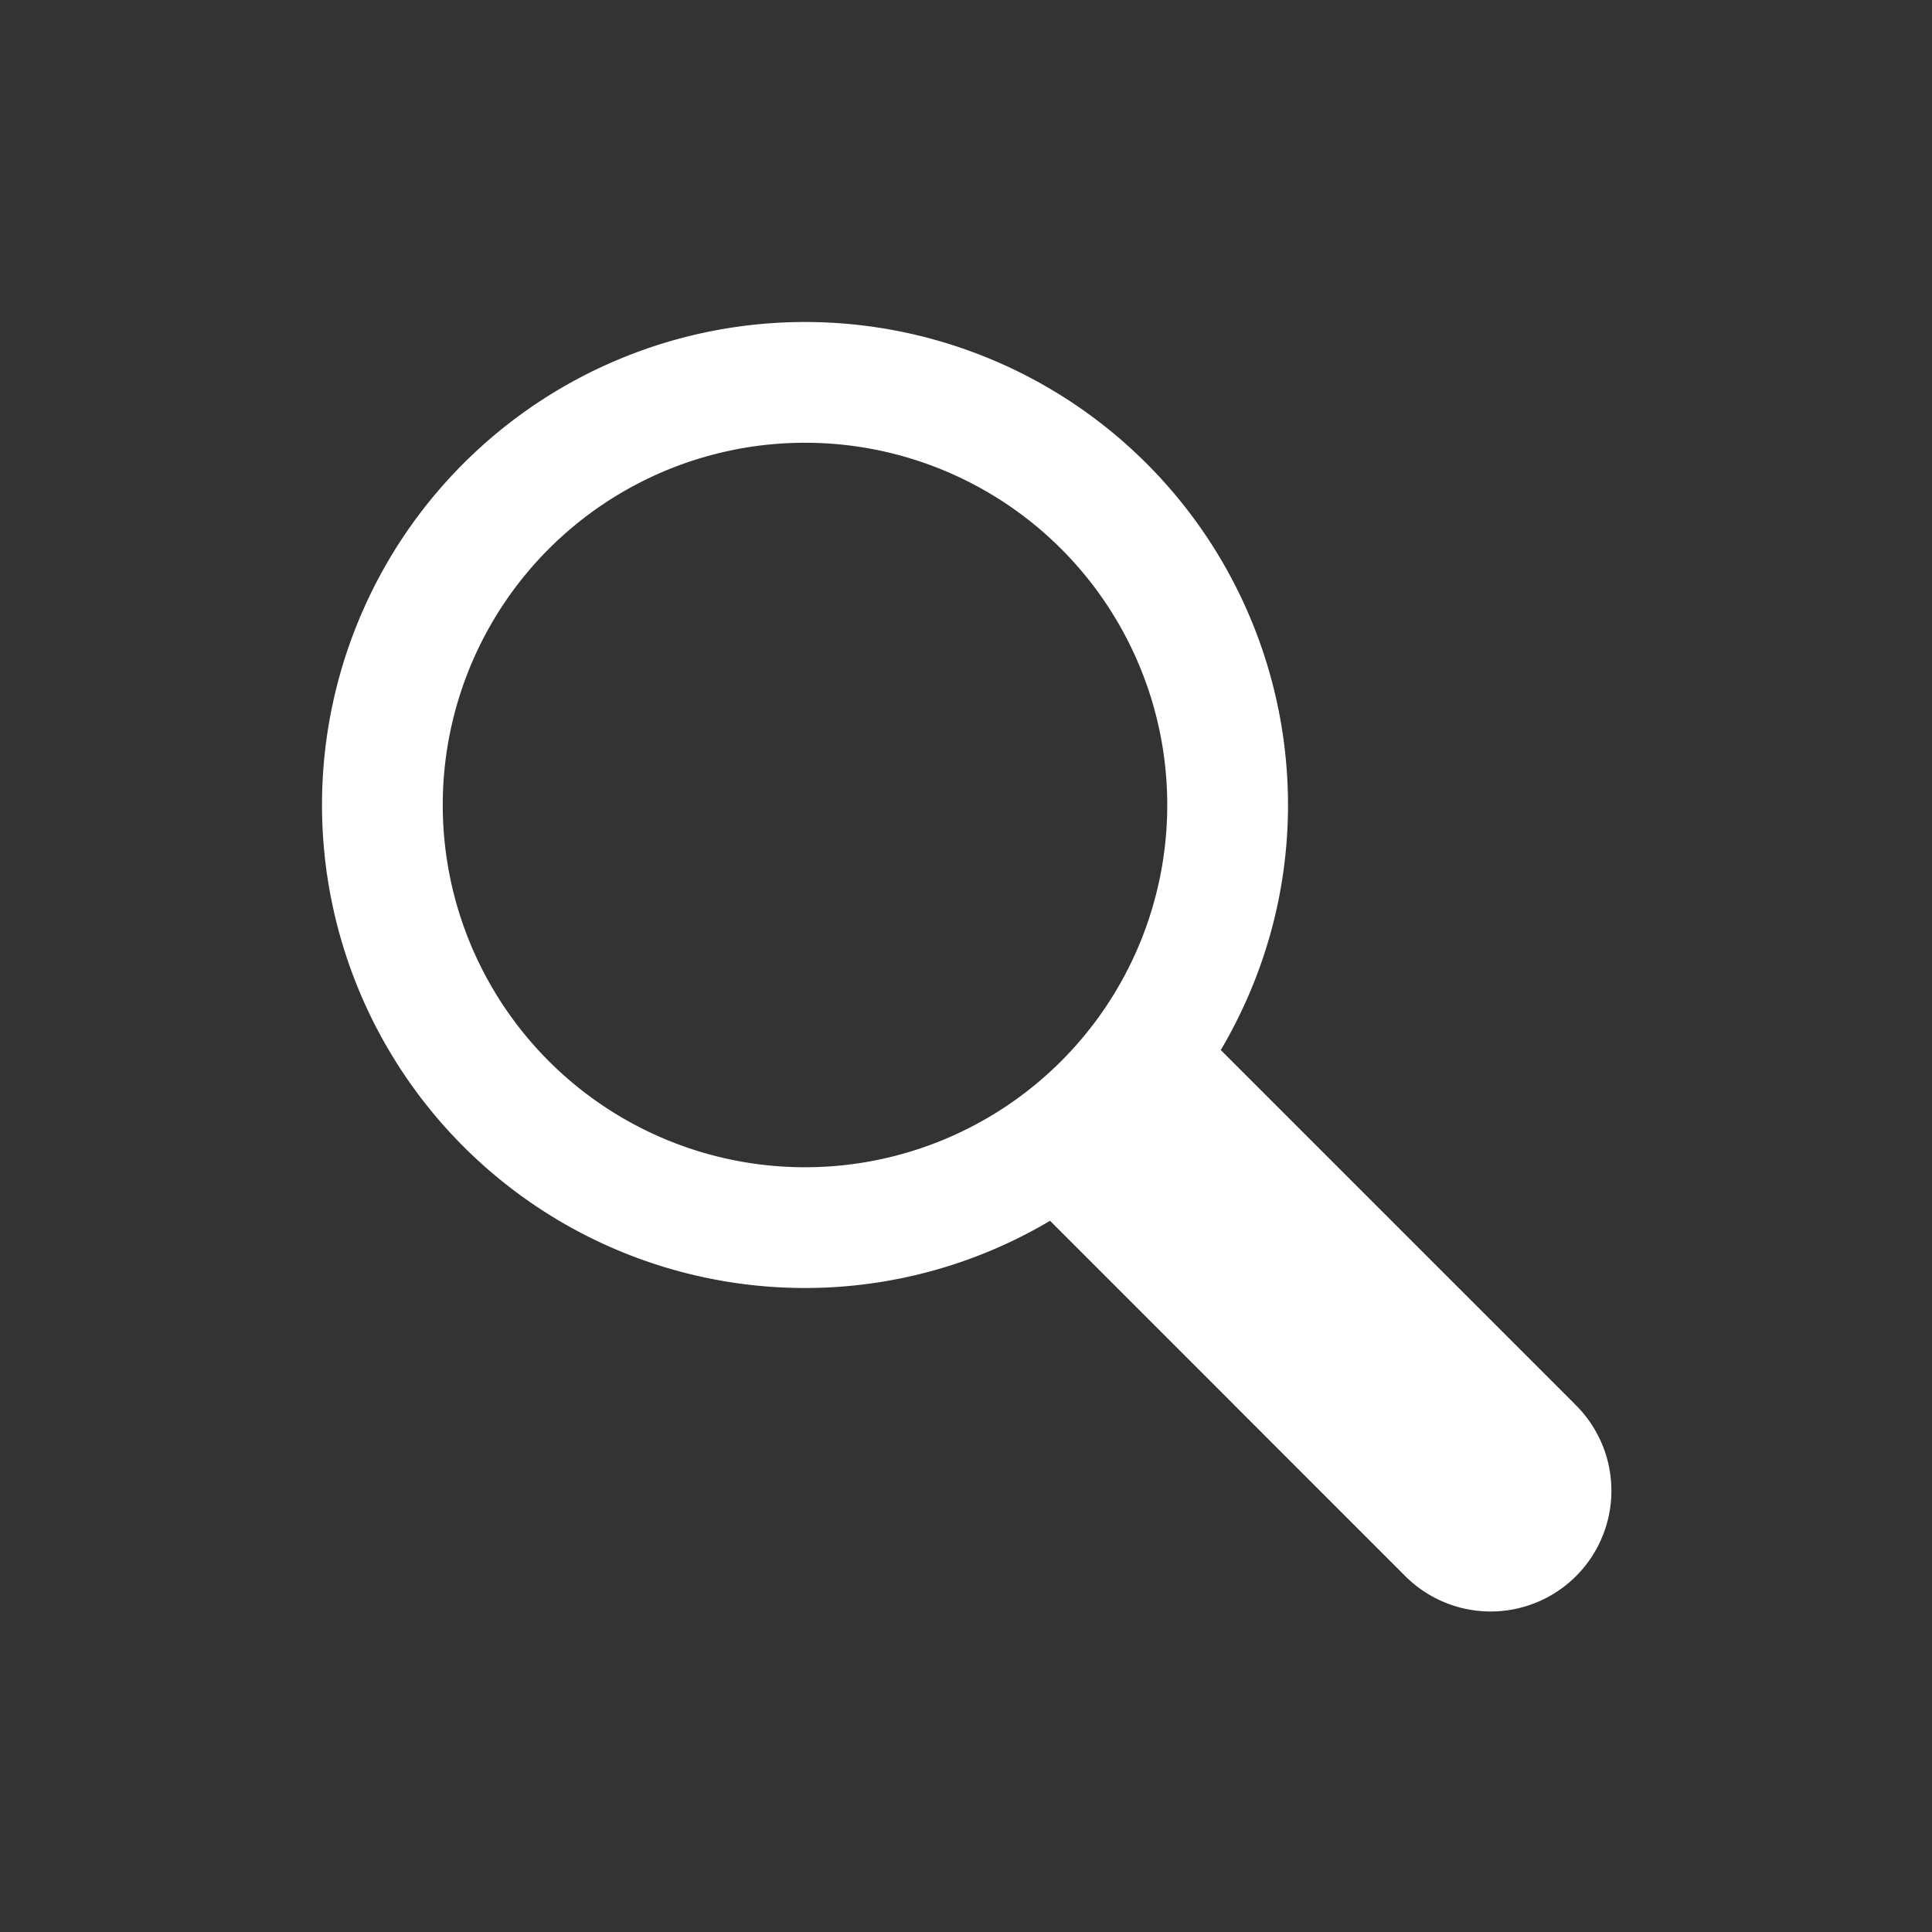 <svg xmlns="http://www.w3.org/2000/svg" width="24" height="24" viewBox="0 0 24 24">
    <rect x="0" y="0" width="24" height="24" fill="#333333" stroke="none"/>
    <g fill="none" fill-rule="evenodd">
        <path fill="#FFF" d="M19.56 17.44a1.5 1.5 0 1 1-2.122 2.12l-4.394-4.395A5.964 5.964 0 0 1 10 16a6 6 0 1 1 6-6c0 1.112-.308 2.15-.835 3.044l4.396 4.396zM10 5.5a4.5 4.5 0 1 0 0 9 4.5 4.5 0 0 0 0-9z"/>
    </g>
</svg>
